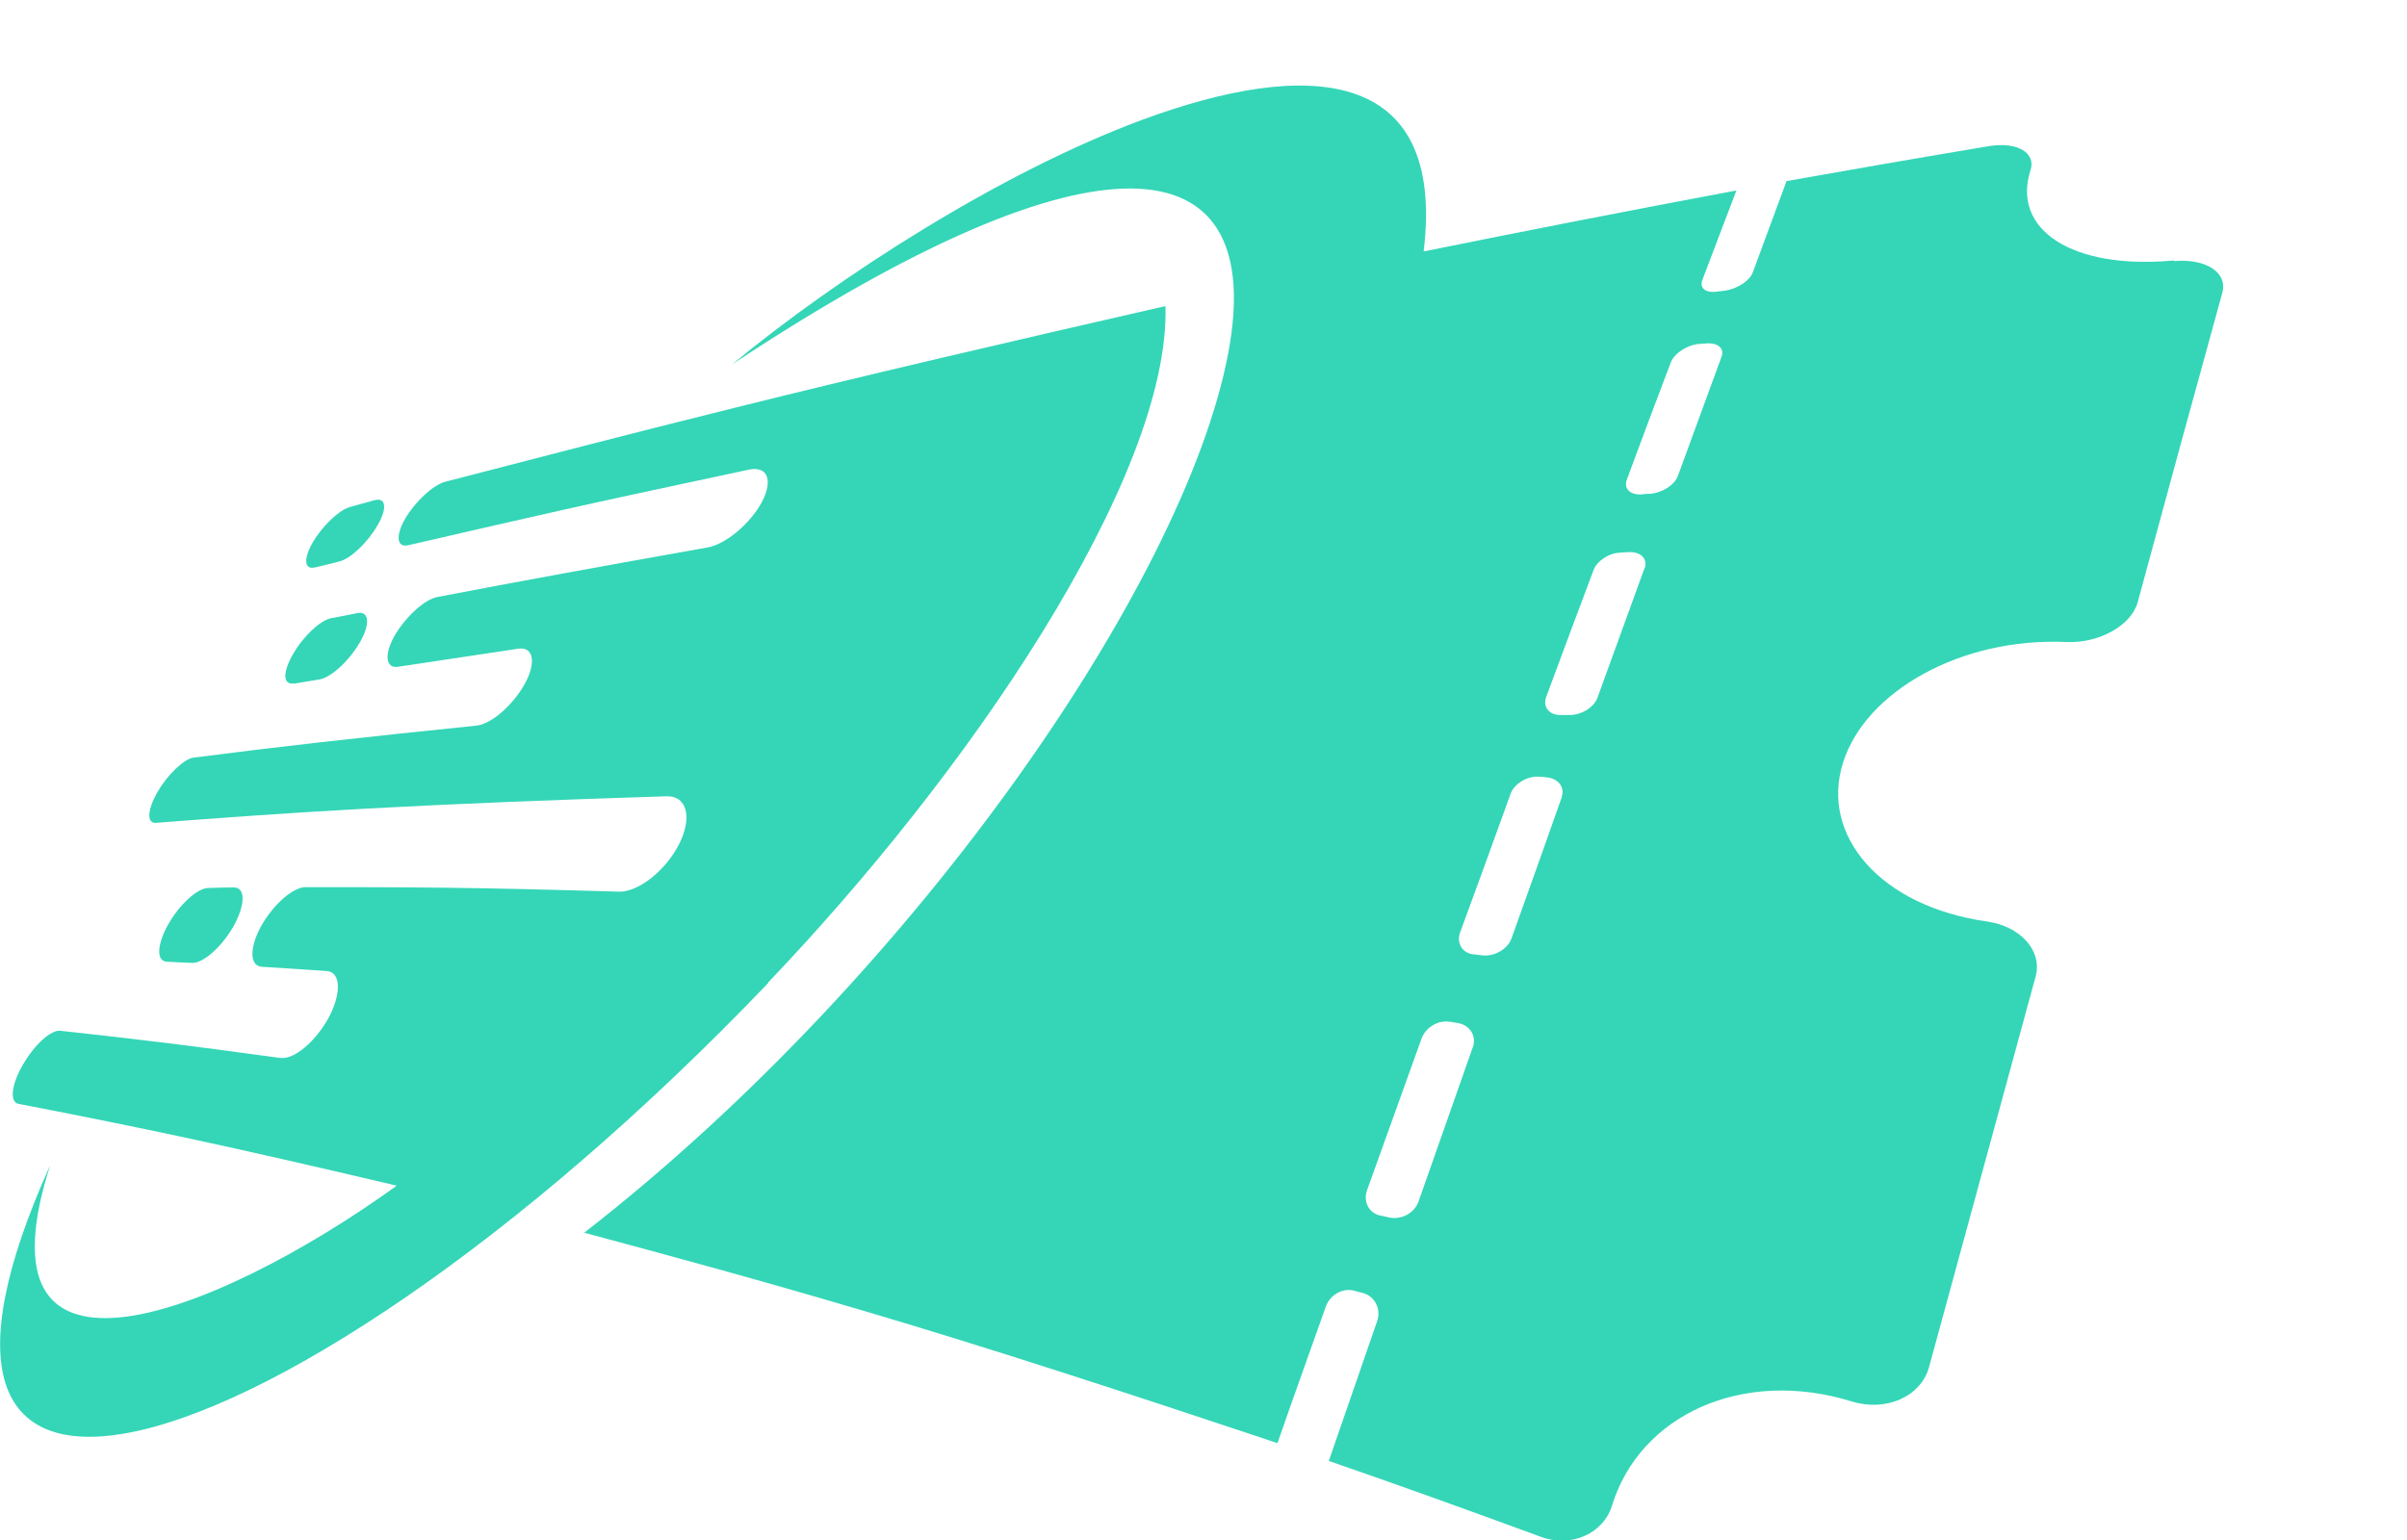<svg width="50" height="32" viewBox="0 0 50 32" fill="none" xmlns="http://www.w3.org/2000/svg">
    <g clip-path="url(#clip0_3439_66027)">
        <path
            d="M15.956 20.416C17.95 18.327 20.058 15.724 21.67 13.109C23.232 10.568 24.26 8.141 24.21 6.36C20.779 7.144 17.825 7.834 15.26 8.474C13.008 9.032 11.02 9.552 9.251 10.01C8.994 10.079 8.63 10.418 8.417 10.775C8.21 11.139 8.241 11.39 8.492 11.327C9.954 10.989 10.781 10.8 11.647 10.606C12.563 10.399 13.529 10.192 15.555 9.759C15.943 9.678 16.062 9.973 15.831 10.424C15.586 10.882 15.072 11.315 14.689 11.377C12.607 11.748 10.744 12.086 9.082 12.406C8.818 12.456 8.423 12.82 8.197 13.209C7.978 13.598 8.009 13.893 8.266 13.855C9.05 13.736 9.885 13.61 10.769 13.479C11.076 13.435 11.145 13.755 10.907 14.2C10.662 14.645 10.211 15.047 9.897 15.078C8.737 15.197 7.658 15.31 6.661 15.423C5.72 15.53 4.848 15.636 4.02 15.743C3.826 15.768 3.487 16.088 3.274 16.452C3.061 16.822 3.042 17.11 3.236 17.098C4.541 16.997 5.99 16.891 7.602 16.803C9.42 16.703 11.49 16.621 13.848 16.546C14.262 16.533 14.388 16.972 14.112 17.53C13.836 18.082 13.265 18.54 12.857 18.528C11.572 18.49 10.374 18.459 9.257 18.446C8.229 18.434 7.257 18.434 6.347 18.434C6.084 18.434 5.676 18.797 5.425 19.243C5.181 19.688 5.181 20.071 5.438 20.089C5.87 20.114 6.322 20.146 6.786 20.177C7.075 20.196 7.1 20.622 6.836 21.131C6.567 21.632 6.109 22.027 5.82 21.983C4.942 21.864 4.108 21.752 3.33 21.657C2.603 21.57 1.907 21.488 1.254 21.419C1.06 21.394 0.715 21.708 0.477 22.122C0.238 22.529 0.194 22.899 0.382 22.937C1.392 23.131 2.496 23.351 3.707 23.608C5.055 23.896 6.56 24.241 8.241 24.637C6.378 25.985 4.014 27.246 2.446 27.378C1.01 27.497 0.251 26.688 1.041 24.216C-0.872 28.456 -0.013 30.225 2.559 29.792C5.538 29.291 10.781 25.841 15.956 20.428V20.416Z"
            fill="#34D6B7"></path>
        <path
            d="M6.542 11.791C6.711 11.754 6.88 11.71 7.05 11.666C7.282 11.61 7.633 11.277 7.84 10.92C8.047 10.569 8.022 10.33 7.784 10.393C7.608 10.443 7.432 10.487 7.263 10.537C7.044 10.6 6.705 10.92 6.504 11.258C6.303 11.603 6.316 11.842 6.536 11.791H6.542Z"
            fill="#34D6B7"></path>
        <path
            d="M6.102 14.206C6.278 14.175 6.454 14.15 6.636 14.118C6.874 14.081 7.256 13.73 7.476 13.347C7.696 12.964 7.67 12.695 7.426 12.739C7.244 12.776 7.056 12.814 6.88 12.845C6.654 12.889 6.291 13.228 6.084 13.598C5.87 13.968 5.877 14.238 6.102 14.2V14.206Z"
            fill="#34D6B7"></path>
        <path
            d="M3.462 19.983C3.631 19.995 3.807 20.001 3.989 20.008C4.221 20.02 4.616 19.669 4.86 19.23C5.099 18.791 5.099 18.44 4.86 18.44C4.679 18.44 4.497 18.446 4.327 18.452C4.102 18.452 3.725 18.797 3.493 19.211C3.261 19.625 3.242 19.97 3.462 19.983Z"
            fill="#34D6B7"></path>
        <path
            d="M45.152 5.413C43.032 5.607 41.784 4.767 42.179 3.537C42.298 3.174 41.903 2.942 41.32 3.036C39.859 3.28 38.447 3.525 37.111 3.763C36.88 4.384 36.647 5.024 36.409 5.664C36.346 5.833 36.089 6.002 35.832 6.04C35.776 6.046 35.713 6.053 35.669 6.059C35.431 6.096 35.299 5.984 35.362 5.82C35.6 5.2 35.832 4.572 36.07 3.958C33.725 4.397 31.561 4.823 29.573 5.225C30.043 1.336 27.095 1.242 23.727 2.49C20.779 3.581 17.386 5.77 15.21 7.57C22.943 2.452 26.198 3.098 25.552 7.119C24.793 11.842 19.105 20.196 12.136 25.615C13.886 26.085 15.856 26.619 18.032 27.265C20.509 27.998 23.307 28.908 26.537 29.987C26.869 29.027 27.208 28.093 27.54 27.152C27.628 26.907 27.885 26.756 28.13 26.819C28.174 26.832 28.237 26.851 28.299 26.863C28.563 26.932 28.694 27.202 28.607 27.453C28.274 28.412 27.942 29.378 27.603 30.357C28.983 30.833 30.463 31.366 32 31.931C32.627 32.169 33.304 31.875 33.486 31.285C34.063 29.403 36.196 28.419 38.466 29.121C39.181 29.341 39.903 29.021 40.072 28.406C40.837 25.596 41.577 22.893 42.286 20.29C42.43 19.757 41.972 19.249 41.282 19.149C39.056 18.835 37.808 17.361 38.284 15.85C38.748 14.369 40.737 13.24 42.919 13.341C43.603 13.372 44.274 12.996 44.406 12.513C45.008 10.292 45.591 8.154 46.162 6.09C46.281 5.664 45.83 5.369 45.165 5.425L45.152 5.413ZM30.595 21.758C30.225 22.811 29.849 23.884 29.466 24.969C29.378 25.214 29.102 25.358 28.839 25.295C28.782 25.283 28.72 25.264 28.669 25.258C28.425 25.201 28.312 24.956 28.4 24.724C28.782 23.658 29.159 22.611 29.529 21.582C29.61 21.356 29.867 21.193 30.106 21.231C30.156 21.231 30.212 21.25 30.275 21.256C30.538 21.3 30.676 21.526 30.595 21.764V21.758ZM32.445 16.558C32.106 17.518 31.755 18.509 31.398 19.5C31.316 19.726 31.04 19.882 30.783 19.851C30.72 19.845 30.658 19.832 30.614 19.832C30.375 19.807 30.25 19.6 30.331 19.374C30.689 18.402 31.04 17.436 31.379 16.495C31.454 16.288 31.711 16.132 31.943 16.138C31.994 16.144 32.05 16.138 32.113 16.151C32.37 16.169 32.514 16.358 32.439 16.564L32.445 16.558ZM34.164 11.798C33.844 12.682 33.518 13.579 33.185 14.495C33.11 14.702 32.846 14.865 32.583 14.858C32.527 14.858 32.464 14.858 32.414 14.858C32.175 14.858 32.044 14.683 32.119 14.482C32.451 13.585 32.778 12.707 33.104 11.842C33.173 11.66 33.417 11.49 33.656 11.484C33.706 11.478 33.762 11.478 33.825 11.472C34.088 11.459 34.233 11.616 34.164 11.81V11.798ZM35.763 7.407C35.462 8.229 35.161 9.051 34.854 9.891C34.785 10.079 34.521 10.248 34.264 10.261C34.201 10.261 34.145 10.267 34.095 10.274C33.856 10.286 33.725 10.148 33.794 9.966C34.101 9.138 34.402 8.329 34.709 7.526C34.778 7.351 35.017 7.188 35.255 7.15C35.305 7.15 35.362 7.138 35.424 7.138C35.675 7.112 35.826 7.232 35.763 7.407Z"
            fill="#34D6B7"></path>
    </g>
    <defs>
        <clipPath id="clip0_3439_66027">
            <rect width="50" height="32" fill="white"></rect>
        </clipPath>
    </defs>
</svg>